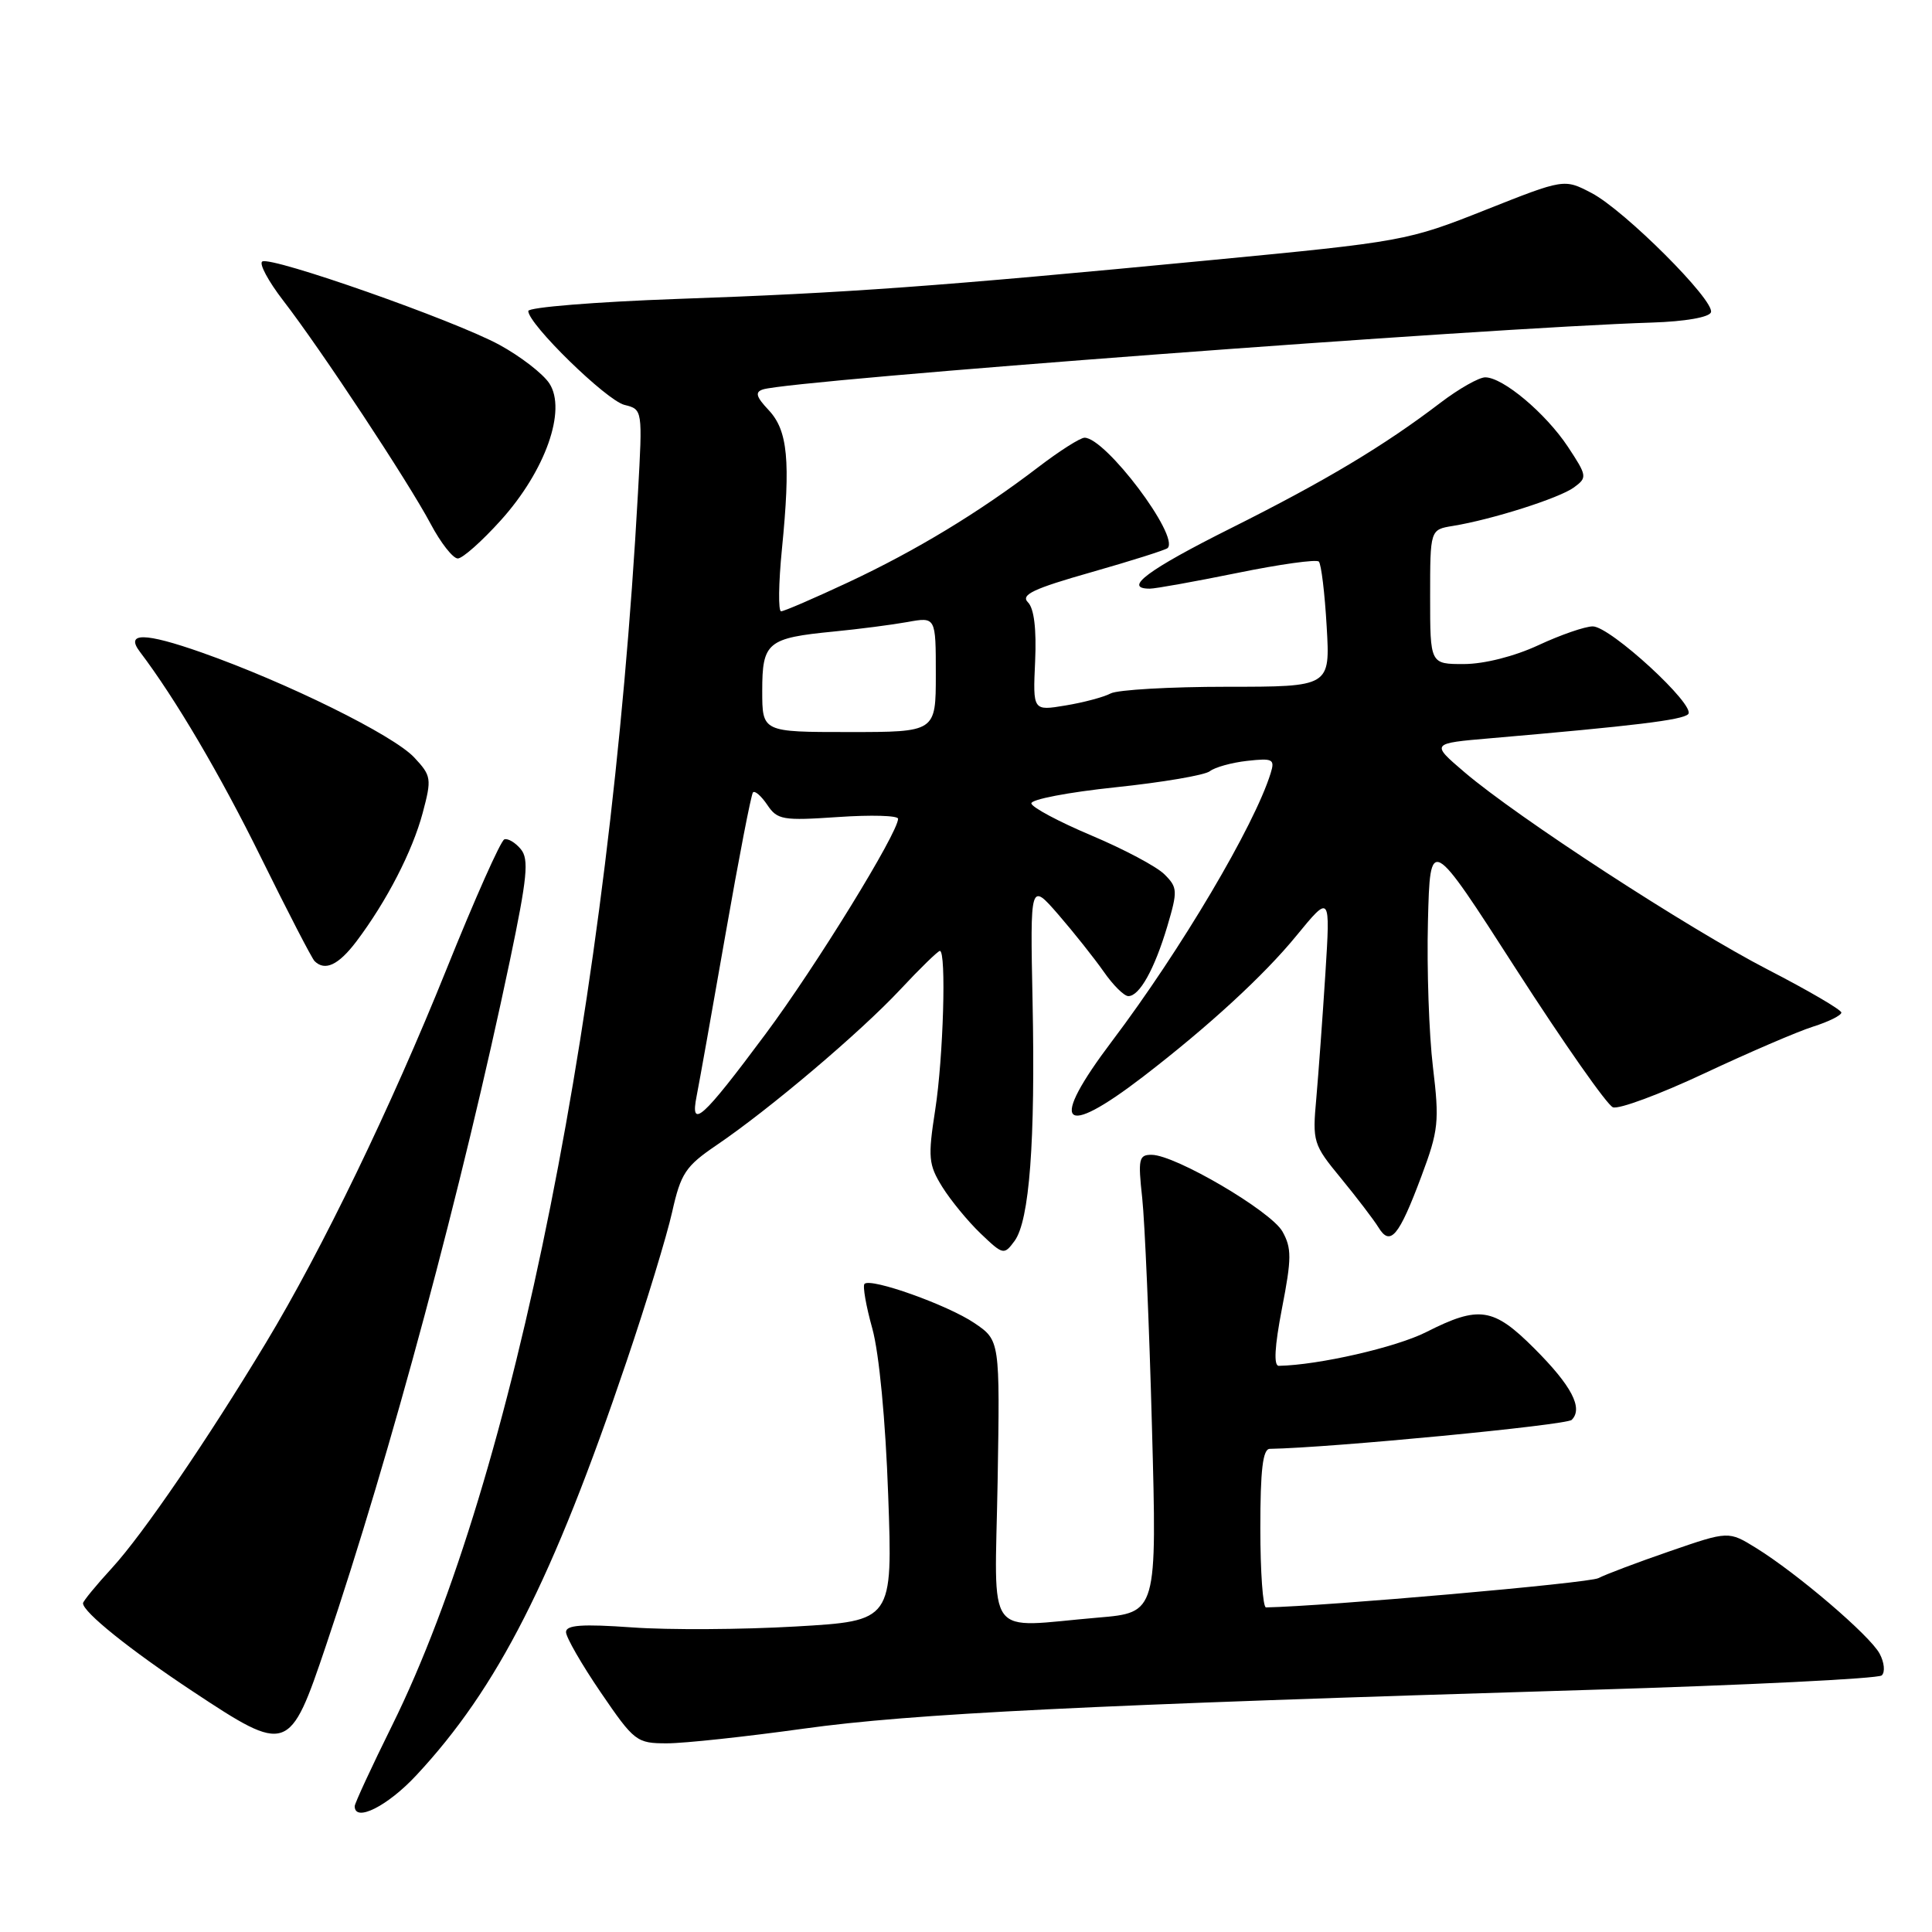 <?xml version="1.0" encoding="UTF-8" standalone="no"?>
<!DOCTYPE svg PUBLIC "-//W3C//DTD SVG 1.1//EN" "http://www.w3.org/Graphics/SVG/1.1/DTD/svg11.dtd" >
<svg xmlns="http://www.w3.org/2000/svg" xmlns:xlink="http://www.w3.org/1999/xlink" version="1.1" viewBox="0 0 256 256">
 <g >
 <path fill="currentColor"
d=" M 55.15 235.25 C 65.95 223.67 73.23 209.35 83.01 180.43 C 85.63 172.70 88.35 163.78 89.06 160.61 C 90.21 155.47 90.84 154.53 94.93 151.75 C 101.95 146.99 113.97 136.81 119.29 131.12 C 121.92 128.30 124.29 126.00 124.54 126.00 C 125.41 126.00 125.00 140.13 123.92 147.06 C 122.94 153.38 123.03 154.31 124.85 157.26 C 125.96 159.04 128.24 161.82 129.93 163.44 C 132.92 166.30 133.04 166.32 134.43 164.44 C 136.41 161.75 137.20 151.29 136.82 132.69 C 136.50 116.89 136.50 116.89 140.24 121.19 C 142.29 123.56 144.99 126.96 146.24 128.74 C 147.48 130.53 148.95 131.99 149.51 131.99 C 150.99 132.00 152.98 128.42 154.68 122.72 C 156.06 118.05 156.04 117.59 154.30 115.86 C 153.28 114.83 148.92 112.52 144.63 110.71 C 140.34 108.90 136.75 106.99 136.66 106.46 C 136.57 105.93 141.59 104.97 147.81 104.32 C 154.03 103.67 159.66 102.71 160.31 102.19 C 160.97 101.67 163.19 101.05 165.25 100.82 C 168.66 100.44 168.95 100.59 168.37 102.45 C 166.23 109.39 156.43 125.93 147.36 137.94 C 138.92 149.11 140.60 151.01 151.50 142.64 C 160.11 136.02 167.47 129.26 171.77 124.00 C 176.28 118.50 176.28 118.50 175.62 129.00 C 175.25 134.78 174.71 142.20 174.42 145.50 C 173.89 151.31 174.00 151.65 177.69 156.13 C 179.78 158.68 182.02 161.61 182.65 162.63 C 184.22 165.20 185.35 163.86 188.34 155.87 C 190.62 149.78 190.74 148.61 189.87 141.37 C 189.35 137.04 189.05 128.37 189.21 122.10 C 189.50 110.70 189.50 110.70 200.91 128.45 C 207.19 138.20 212.95 146.43 213.72 146.72 C 214.49 147.02 219.93 145.00 225.81 142.24 C 231.69 139.48 238.19 136.68 240.25 136.03 C 242.31 135.38 243.99 134.54 243.99 134.17 C 243.98 133.80 239.62 131.25 234.29 128.50 C 223.65 123.01 201.05 108.30 194.04 102.31 C 189.58 98.50 189.58 98.50 197.54 97.82 C 216.52 96.18 222.93 95.41 223.69 94.63 C 224.79 93.51 213.37 83.00 211.05 83.00 C 210.03 83.00 206.79 84.12 203.85 85.49 C 200.67 86.97 196.68 87.98 194.00 87.99 C 189.50 88.00 189.50 88.00 189.50 79.09 C 189.50 70.18 189.50 70.18 192.50 69.69 C 197.68 68.85 206.61 66.01 208.55 64.59 C 210.34 63.28 210.31 63.07 207.75 59.19 C 204.80 54.75 199.15 50.00 196.80 50.00 C 195.97 50.00 193.31 51.51 190.89 53.35 C 183.40 59.07 175.63 63.72 163.08 70.00 C 152.07 75.51 148.73 78.00 152.36 78.00 C 153.11 78.00 158.32 77.06 163.94 75.92 C 169.56 74.77 174.43 74.09 174.75 74.41 C 175.07 74.73 175.54 78.60 175.79 83.00 C 176.26 91.00 176.26 91.00 162.56 91.00 C 155.03 91.00 148.11 91.40 147.18 91.88 C 146.26 92.37 143.56 93.09 141.18 93.48 C 136.86 94.20 136.86 94.20 137.16 87.63 C 137.35 83.35 137.02 80.62 136.21 79.81 C 135.21 78.81 136.91 78.01 144.61 75.82 C 149.91 74.31 154.46 72.87 154.72 72.62 C 156.31 71.02 146.49 58.00 143.71 58.00 C 143.14 58.00 140.39 59.75 137.59 61.89 C 129.74 67.89 121.39 72.95 112.40 77.16 C 107.89 79.27 103.89 81.00 103.50 81.00 C 103.11 81.00 103.16 77.29 103.61 72.75 C 104.77 61.04 104.39 57.05 101.86 54.35 C 100.18 52.57 100.01 51.95 101.10 51.60 C 104.90 50.36 196.88 43.44 218.92 42.74 C 223.29 42.60 226.49 42.04 226.71 41.38 C 227.23 39.82 215.24 27.84 210.88 25.57 C 207.26 23.68 207.26 23.68 196.80 27.83 C 186.53 31.91 185.88 32.03 160.42 34.47 C 123.88 37.98 112.24 38.82 89.75 39.61 C 78.89 40.00 70.00 40.72 70.00 41.21 C 70.00 42.95 80.35 53.05 82.74 53.65 C 85.15 54.25 85.15 54.25 84.53 65.38 C 80.81 132.46 68.17 195.82 51.98 228.58 C 49.24 234.12 47.00 238.96 47.00 239.33 C 47.00 241.51 51.35 239.33 55.15 235.25 Z  M 106.53 229.05 C 120.84 227.06 143.76 225.93 210.50 223.92 C 231.40 223.29 248.88 222.43 249.34 222.00 C 249.81 221.57 249.68 220.27 249.06 219.12 C 247.79 216.73 238.16 208.50 232.70 205.12 C 229.04 202.86 229.04 202.86 221.27 205.54 C 217.00 207.01 212.74 208.62 211.80 209.11 C 210.57 209.77 175.68 212.83 167.75 212.99 C 167.34 212.99 167.00 208.28 167.00 202.50 C 167.00 194.78 167.33 191.99 168.25 191.98 C 176.32 191.84 207.56 188.84 208.26 188.14 C 209.81 186.59 208.24 183.61 203.30 178.67 C 197.88 173.25 195.99 172.96 189.00 176.50 C 185.00 178.53 174.72 180.88 169.45 180.98 C 168.75 180.99 168.89 178.44 169.87 173.36 C 171.16 166.73 171.16 165.38 169.93 163.18 C 168.40 160.47 155.75 153.04 152.61 153.02 C 150.90 153.00 150.78 153.55 151.35 158.75 C 151.69 161.91 152.28 175.57 152.64 189.09 C 153.31 213.68 153.31 213.68 145.51 214.34 C 130.29 215.63 131.82 217.70 132.19 196.31 C 132.50 177.61 132.50 177.61 129.11 175.31 C 125.60 172.93 115.38 169.28 114.55 170.12 C 114.29 170.38 114.75 173.05 115.59 176.05 C 116.49 179.31 117.34 188.19 117.69 198.14 C 118.29 214.78 118.29 214.78 105.41 215.52 C 98.33 215.93 88.60 215.99 83.77 215.64 C 77.13 215.17 75.00 215.32 75.00 216.26 C 75.00 216.94 77.07 220.54 79.60 224.25 C 84.05 230.77 84.36 231.00 88.38 231.00 C 90.68 231.00 98.84 230.12 106.53 229.05 Z  M 43.21 218.00 C 51.79 192.59 61.26 157.28 67.56 127.30 C 69.87 116.28 70.11 113.84 69.01 112.52 C 68.29 111.65 67.31 111.06 66.83 111.22 C 66.35 111.38 62.89 119.16 59.13 128.51 C 51.82 146.67 42.67 165.61 35.24 177.92 C 27.48 190.79 18.93 203.30 14.87 207.73 C 12.74 210.05 11.00 212.17 11.00 212.44 C 11.00 213.61 17.21 218.60 25.50 224.09 C 38.13 232.45 38.37 232.37 43.21 218.00 Z  M 47.22 124.75 C 51.24 119.42 54.65 112.80 56.01 107.71 C 57.22 103.17 57.16 102.80 54.89 100.37 C 52.13 97.41 37.99 90.43 26.72 86.46 C 19.16 83.80 16.56 83.77 18.54 86.37 C 23.24 92.57 29.17 102.64 34.57 113.60 C 38.12 120.80 41.32 126.99 41.68 127.35 C 43.06 128.72 44.85 127.88 47.22 124.75 Z  M 66.38 68.92 C 72.27 62.38 75.11 54.34 72.79 50.80 C 71.94 49.51 68.97 47.22 66.19 45.70 C 60.22 42.45 35.94 33.92 34.75 34.65 C 34.30 34.93 35.55 37.26 37.53 39.83 C 42.52 46.29 54.12 63.87 57.06 69.41 C 58.40 71.94 60.02 74.00 60.66 74.00 C 61.29 74.00 63.87 71.71 66.38 68.92 Z  M 92.31 145.22 C 92.65 143.51 94.37 133.88 96.13 123.81 C 97.89 113.74 99.53 105.28 99.77 105.00 C 100.02 104.72 100.87 105.47 101.67 106.65 C 103.00 108.64 103.72 108.76 111.06 108.26 C 115.43 107.96 119.00 108.06 119.00 108.49 C 119.00 110.35 108.08 128.10 101.44 137.01 C 93.06 148.28 91.40 149.77 92.31 145.22 Z  M 101.00 91.54 C 101.00 85.10 101.67 84.54 110.50 83.68 C 113.80 83.36 118.19 82.79 120.25 82.42 C 124.00 81.74 124.00 81.74 124.00 89.37 C 124.00 97.00 124.00 97.00 112.50 97.00 C 101.00 97.00 101.00 97.00 101.00 91.54 Z "/>
</g>
</svg>